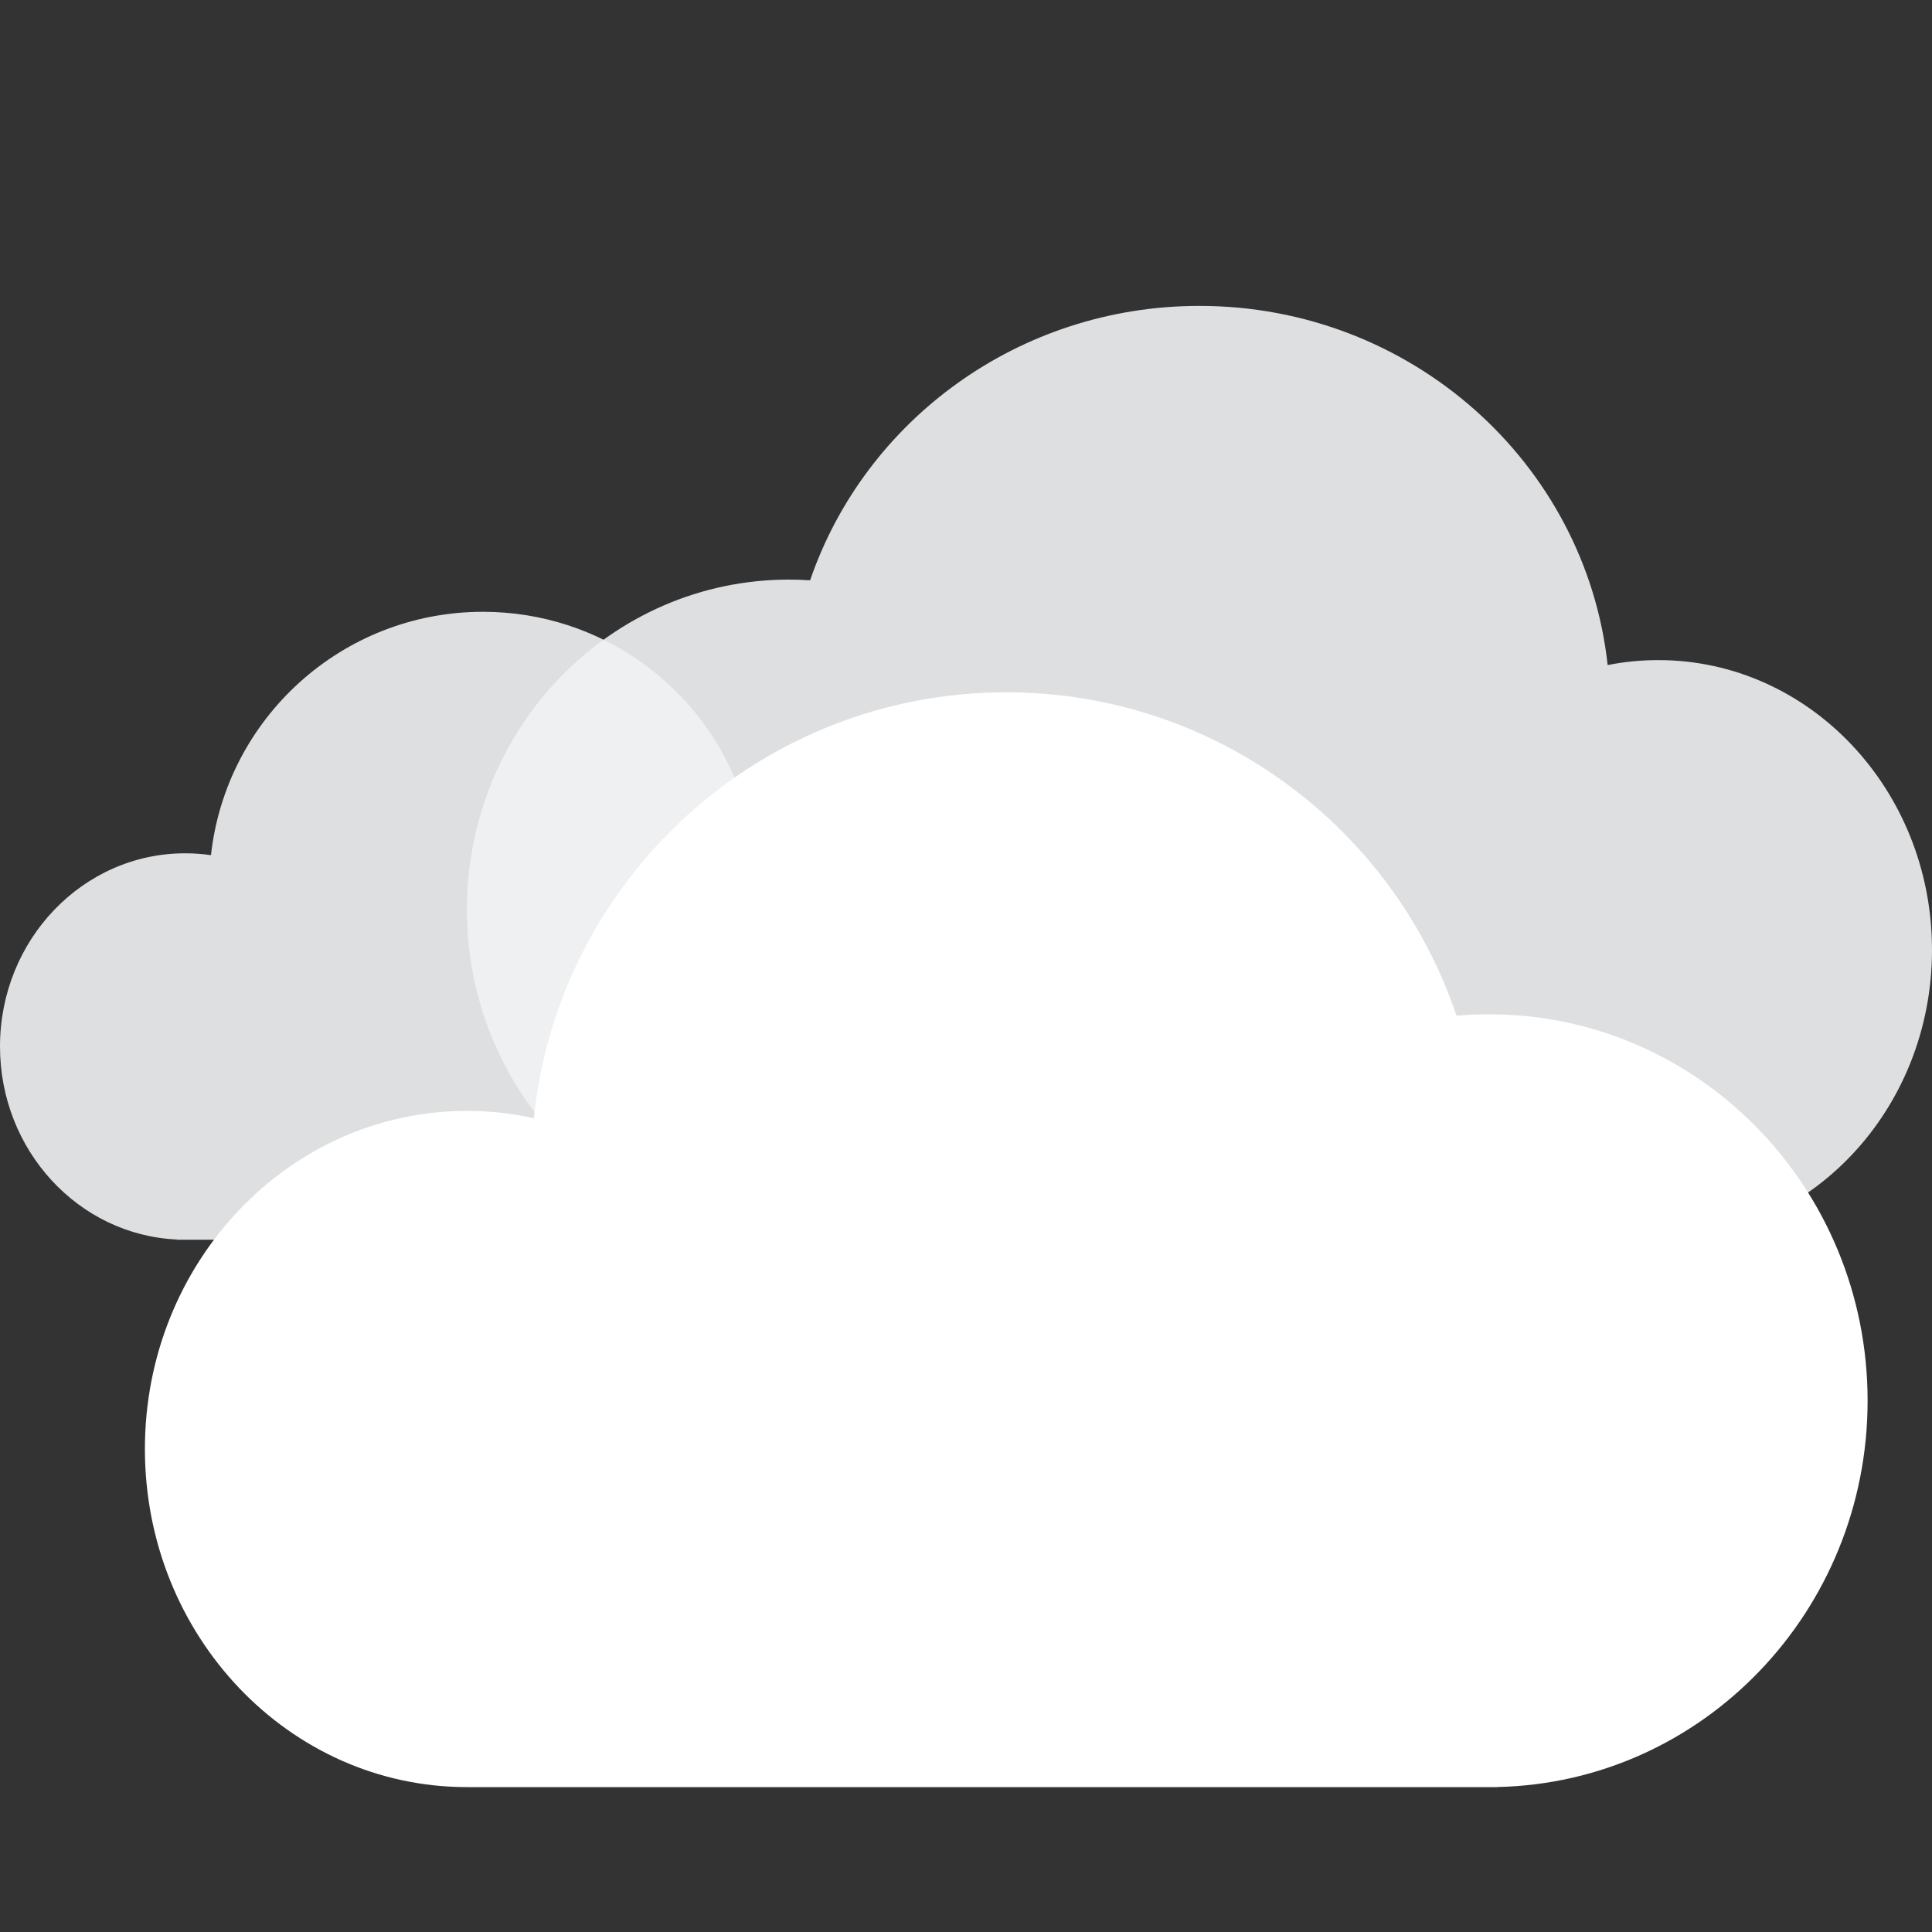 <?xml version="1.0" encoding="UTF-8"?>
<svg width="120px" height="120px" viewBox="0 0 120 120" version="1.1" xmlns="http://www.w3.org/2000/svg" xmlns:xlink="http://www.w3.org/1999/xlink">
    <rect x="0" y="0" width="120" height="120" fill="#333333" stroke="none"/>
    <!-- Generator: Sketch 60.1 (88133) - https://sketch.com -->
    <title>c04d</title>
    <desc>Created with Sketch.</desc>
    <g id="c04d" stroke="none" stroke-width="1" fill="none" fill-rule="evenodd">
        <path d="M46,77 C36.611,77 29,68.941 29,59 C29,49.059 36.611,41 46,41 C47.075,41 48.127,41.106 49.146,41.308 C50.515,28.767 61.344,19 74.5,19 C85.746,19 95.292,26.137 98.682,36.044 C99.117,36.015 99.557,36 100,36 C111.046,36 120,45.178 120,56.5 C120,67.478 111.581,76.44 101.001,76.975 L101,77 Z" id="cloud-copy" fill="#F1F2F3" opacity="0.9" transform="translate(74.5, 48) scale(-1, 1) translate(-74.5, -48) "></path>
        <path d="M11,77 L11,76.989 C4.881,76.716 0,71.453 0,65 C0,58.373 5.149,53 11.5,53 C12.044,53 12.58,53.039 13.104,53.116 C14.04,44.614 21.248,38 30,38 C37.312,38 43.545,42.616 45.945,49.093 C46.455,49.031 46.974,49 47.5,49 C54.956,49 61,55.268 61,63 C61,70.558 55.225,76.717 48.001,76.991 L48,77 L11,77 Z" id="cloud-copy" fill="#F1F2F3" opacity="0.9"></path>
        <path d="M29,111 C17.954,111 9,101.598 9,90 C9,78.402 17.954,69 29,69 C30.425,69 31.816,69.157 33.157,69.454 C34.68,54.593 47.236,43 62.5,43 C75.502,43 86.539,51.411 90.467,63.089 C91.137,63.03 91.815,63 92.5,63 C105.479,63 116,73.745 116,87 C116,100.084 105.748,110.722 93.001,110.995 L93,111 Z" id="cloud" fill="#FFFFFF"></path>
    </g>
</svg>